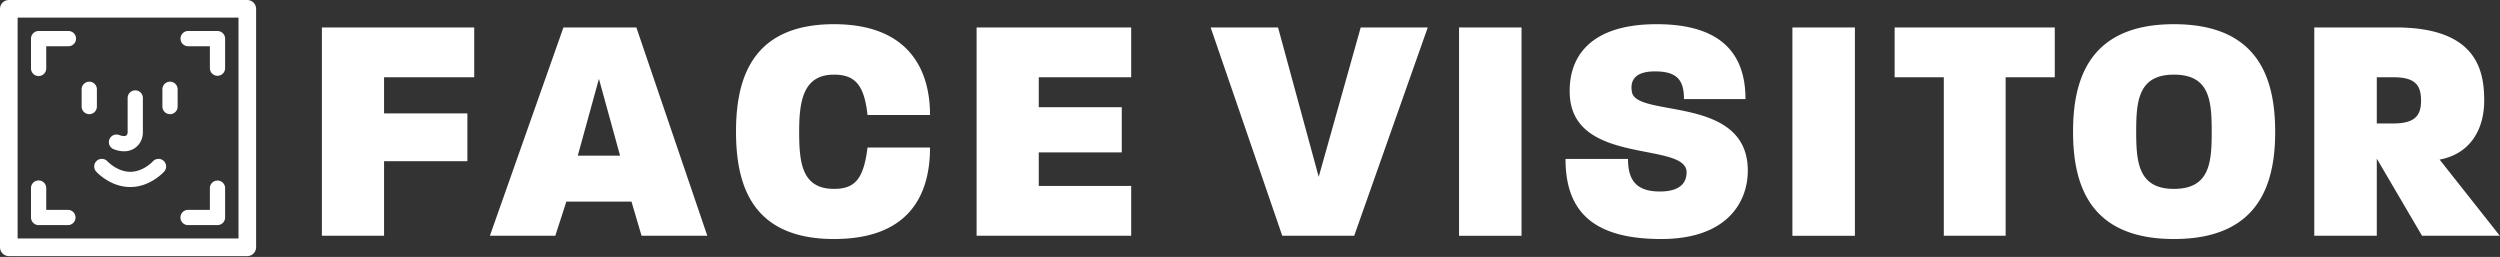 <svg xmlns="http://www.w3.org/2000/svg" width="253" height="26" viewBox="0 0 253 26">
    <rect x="0" y="0" width="253" height="26" fill="#333333" stroke="none"/>
    <g fill="#FFF" fill-rule="evenodd">
        <path d="M1.783 24.135h22.353V1.782H1.783v22.353zM25.026 0H.891C.401 0 0 .4 0 .892v24.135c0 .49.4.891.891.891h24.135c.492 0 .892-.4.892-.89V.891c0-.492-.4-.892-.892-.892z"/>
        <path d="M3.909 7.696c.425 0 .77-.347.77-.77V4.679h2.247a.77.77 0 0 0 0-1.541H3.909a.773.773 0 0 0-.772.771v3.017c0 .423.347.77.772.77M18.993 4.68h2.247v2.246a.771.771 0 0 0 1.541 0V3.908a.772.772 0 0 0-.771-.77h-3.017a.772.772 0 0 0 0 1.541M3.909 22.78h3.017a.772.772 0 0 0 0-1.54H4.679v-2.246a.772.772 0 0 0-1.542 0v3.015c0 .425.347.772.772.772M18.993 22.78h3.017a.773.773 0 0 0 .771-.77v-3.016a.772.772 0 0 0-1.541 0v2.245h-2.247a.772.772 0 0 0 0 1.542M9.033 11.555a.773.773 0 0 0 .772-.771V8.999a.772.772 0 0 0-1.542 0v1.785c0 .424.346.77.77.77M17.206 11.555a.773.773 0 0 0 .771-.771V8.999a.772.772 0 0 0-1.542 0v1.785c0 .424.346.77.771.77M9.536 16.808c-.01.206.059.403.197.557.058.063 1.432 1.562 3.45 1.562 2.022 0 3.378-1.503 3.435-1.567a.766.766 0 0 0-.066-1.088.75.75 0 0 0-.558-.192.763.763 0 0 0-.529.256c-.009.011-.96 1.05-2.281 1.05-1.314 0-2.3-1.046-2.307-1.054a.77.77 0 0 0-1.341.476M11.516 15.103c.361.138.709.208 1.032.208.415 0 .787-.111 1.104-.33.506-.348.807-.944.807-1.594v-3.52a.772.772 0 0 0-1.541 0v3.52c0 .115-.044.259-.142.324-.131.093-.391.075-.712-.048a.77.77 0 1 0-.549 1.44M38.867 7.818v3.655h8.432v4.843h-8.432v7.543h-6.292V2.778h15.416v5.04zM60.611 7.982l-2.141 7.774h4.282l-2.14-7.774zm4.315 15.877L63.905 20.4h-6.589l-1.119 3.459h-6.62L57.02 2.778h7.38l7.179 21.08h-6.653zM84.399 24.188c-8.4 0-9.914-5.6-9.914-10.87s1.548-10.87 9.914-10.87c7.247 0 9.719 4.25 9.719 9.19h-6.325c-.33-3.063-1.285-4.084-3.394-4.084-3.096 0-3.524 2.634-3.524 5.764 0 3.13.264 5.797 3.524 5.797 2.141 0 2.999-1.02 3.394-4.182h6.325c0 5.171-2.439 9.255-9.72 9.255M98.832 23.859V2.778h15.644v5.04h-9.353v3.03h8.4v4.578h-8.4v3.393h9.353v5.04zM137.045 23.859h-7.279l-7.248-21.081h6.82l4.116 15.12 4.25-15.12h6.784zM147.655 23.86h6.324V2.778h-6.324zM168.114 24.188c-7.05 0-9.684-2.931-9.684-8.103h6.323c0 2.174.857 3.294 3.227 3.294 2.372 0 2.702-1.186 2.702-1.944 0-3.163-11.594-.625-11.825-7.938-.132-3.722 2.043-7.049 8.795-7.049 6.883 0 8.991 3.327 8.991 7.577h-6.224c0-1.945-.725-2.8-2.932-2.8-2.04 0-2.535.922-2.34 2.075.43 2.668 11.73.264 11.73 7.97 0 3.097-2.012 6.918-8.763 6.918M181.392 23.86h6.325V2.778h-6.325zM202.97 7.818v16.04h-6.257V7.819h-4.976v-5.04h16.206v5.04zM220.004 7.554c-3.59 0-3.822 2.634-3.822 5.764 0 3.13.232 5.797 3.822 5.797 3.622 0 3.821-2.668 3.821-5.764 0-3.163-.2-5.797-3.821-5.797m0 16.634c-8.598 0-10.211-5.567-10.211-10.87 0-5.303 1.647-10.87 10.21-10.87 8.598 0 10.245 5.567 10.245 10.903 0 5.27-1.647 10.837-10.244 10.837M242.21 7.818h-1.679v4.676h1.679c2.274 0 2.8-.89 2.8-2.306 0-1.547-.56-2.37-2.8-2.37zm2.9 16.04l-4.579-7.806v7.807h-6.325V2.778h8.235c8.235 0 8.96 4.38 8.96 7.41 0 2.834-1.35 5.37-4.512 5.963l6.092 7.708h-7.871z"/>
    </g>
</svg>
